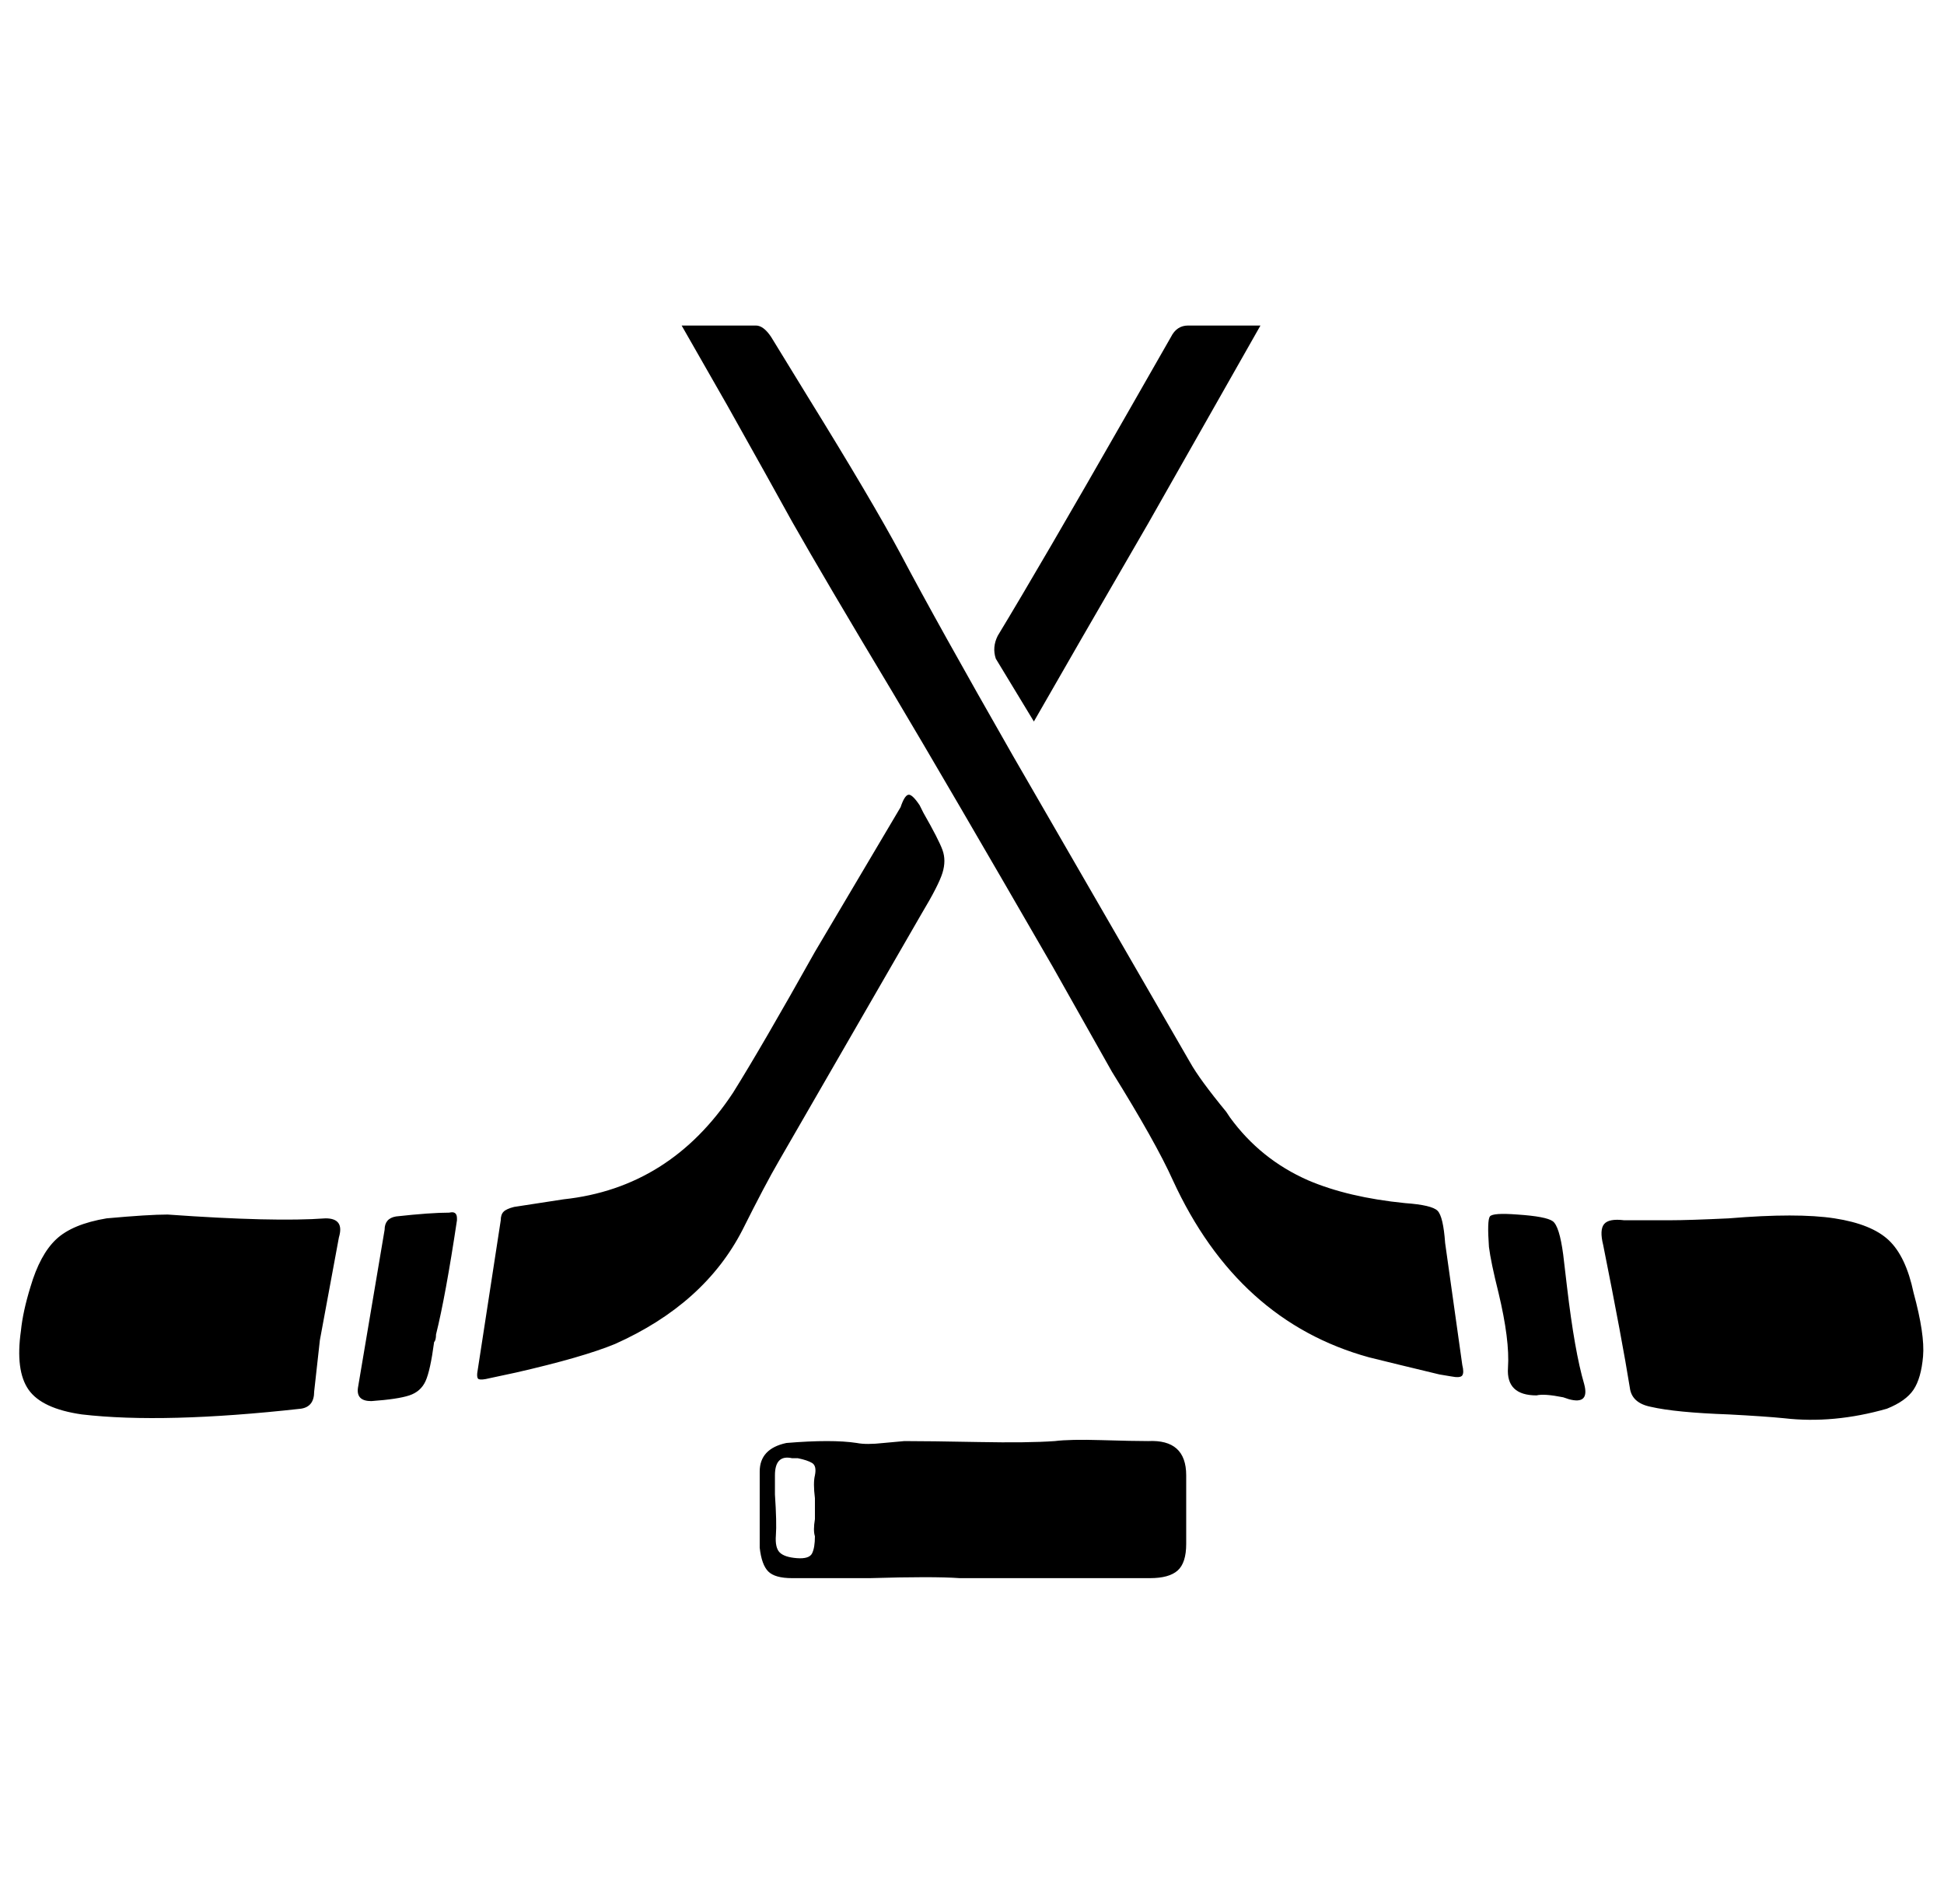 <svg xmlns="http://www.w3.org/2000/svg" viewBox="-10 0 1021 1000"><path d="M749 653q-1-14-4-17t-17-4q-30-3-51-12-25-11-41-33l-2-3q-14-17-19-26l-93-161q-40-70-59-106-15-28-49-83l-19-31q-4-6-8-6h-39l24 42q23 41 34 61 17 30 53 90 28 47 84 144l31 55q23 37 32 57 34 74 103 93 12 3 37 9l6 1q5 1 6-.5t0-5.5zM474 480q9-15 11-21.5t0-12-10-19.5l-2-4q-4-6-6-5.5t-4 6.5l-45 76q-28 50-43 74-33 50-89 56l-26 4q-4 1-5.5 2.5T253 641l-12 78q-1 5 .5 5.5t5.5-.5l14-3q35-8 52-15 47-21 67-60 12-24 19-36zM161 640q-27 2-83-2-10 0-32 2-18 3-26.5 11T6 676q-4 13-5 23-3 21 4 31t28 13q43 5 115-3 7-1 7-9l3-27 10-54q3-10-7-10zm834 39q-4-19-13-27.5T953.5 640t-55.5 0q-21 1-31 1h-24q-8-1-10.5 2t-.5 11q10 50 14 75 1 8 11 10 13 3 41 4 19 1 29 2 26 3 54-5 10-4 14-10t5-17.5-5-33.5zm-402 78q-8 0-24.5-.5t-24.5.5q-14 1-40 .5t-39-.5l-11 1q-9 1-14 0-13-2-37 0-14 3-14 15v40q1 9 4.5 12.5T406 829h41q33-1 47 0h100q10 0 14.5-4t4.5-14v-36q0-19-20-18zm-175 18q-1 4 0 12v11q-1 6 0 9 0 6-1.5 9t-8 2.5-9-3-2-9-.5-21.5v-10q0-11 9-9h3q5 1 7.5 2.5t1.5 6.5zm115-396q20-35 60-104l59-104h-38q-6 0-9 6l-24 42q-44 77-67 115-3 6-1 12zM226 637q-10 0-28 2-6 1-6 7l-14 83q-1 7 7 7 14-1 20-3t8.5-7.5T218 705q1-1 1-4 5-20 11-60v-1q0-4-4-3zm585 22q-2-15-5.5-17.5T787 638v0q-13-1-14.5 1t-.5 16q1 8 5 24 6 25 5 39.5t15 14.5q4-1 14 1l3 1q11 3 8-8-5-17-9-51z"/></svg>